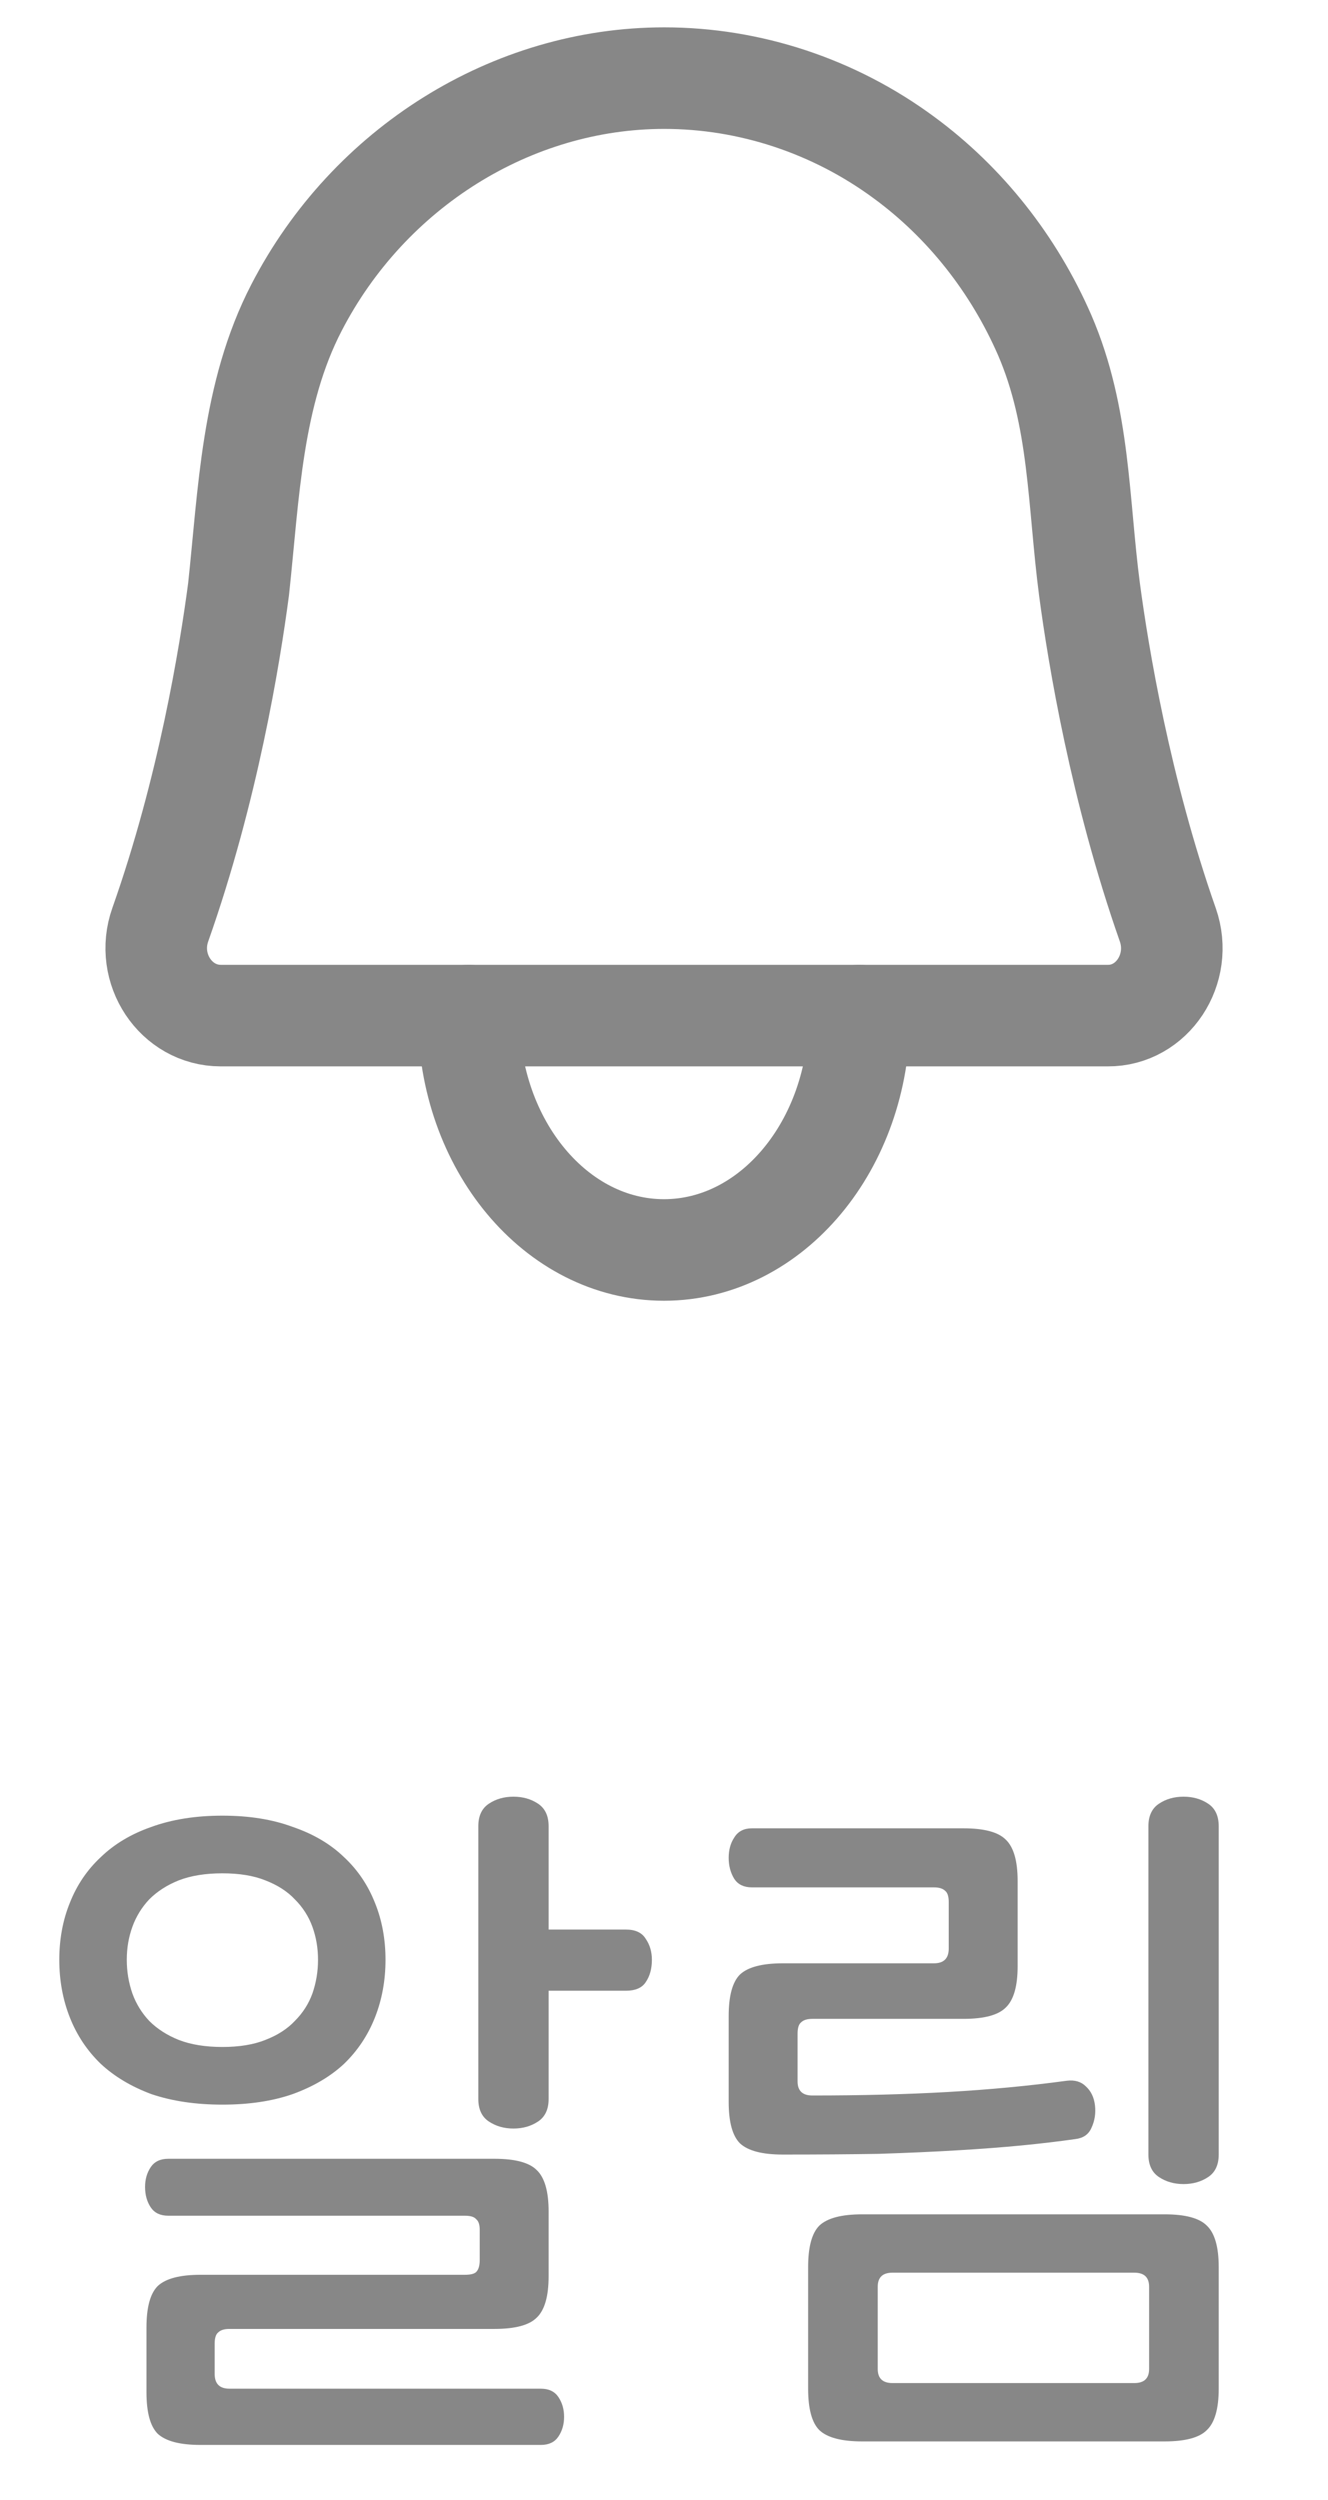 <svg xmlns="http://www.w3.org/2000/svg" width="17" height="32" fill="none" viewBox="0 0 17 32">
    <path fill="#878787" d="M2.847 23.241c.342 0 .642.048.9.144.264.09.483.219.657.387.174.162.306.357.396.585.09.222.135.465.135.729 0 .264-.045.51-.135.738-.09.228-.222.426-.396.594-.174.162-.393.291-.657.387-.258.09-.558.135-.9.135-.342 0-.645-.045-.91-.135-.257-.096-.473-.225-.647-.387-.174-.168-.306-.366-.396-.594-.09-.228-.135-.474-.135-.738s.045-.507.135-.729c.09-.228.222-.423.396-.585.174-.168.39-.297.648-.387.264-.096.567-.144.909-.144zm0 .738c-.216 0-.402.03-.558.09-.15.06-.276.141-.378.243-.096.102-.168.219-.216.351-.048.132-.072.273-.072.423 0 .15.024.294.072.432.048.132.12.249.216.351.102.102.228.183.378.243.156.06.342.09.558.09.216 0 .399-.03.549-.09.156-.06.282-.141.378-.243.102-.102.177-.219.225-.351.048-.138.072-.282.072-.432 0-.15-.024-.291-.072-.423-.048-.132-.123-.249-.225-.351-.096-.102-.222-.183-.378-.243-.15-.06-.333-.09-.55-.09zm3.726-.981c.12 0 .225.03.315.09s.135.156.135.288v1.323h.99c.12 0 .204.039.252.117.054.078.08.168.08.27 0 .114-.026.21-.08.288-.048.072-.132.108-.252.108h-.99v1.386c0 .132-.045.228-.135.288-.09.06-.195.09-.315.09s-.225-.03-.315-.09-.135-.156-.135-.288v-3.492c0-.132.045-.228.135-.288.09-.06.195-.09.315-.09zm-.243 4.635c.264 0 .444.048.54.144.102.096.153.273.153.531v.828c0 .258-.051.435-.153.531-.096.096-.276.144-.54.144H2.937c-.066 0-.114.015-.144.045-.03.024-.045.072-.045.144v.387c0 .126.063.189.189.189h3.987c.102 0 .177.036.225.108.048.072.072.156.072.252s-.024.18-.072.252c-.048.072-.123.108-.225.108H2.568c-.264 0-.447-.048-.55-.144-.095-.096-.143-.273-.143-.531v-.828c0-.258.048-.435.144-.531.102-.096.285-.144.549-.144h3.384c.072 0 .12-.012.144-.036.03-.03.045-.081.045-.153v-.387c0-.066-.015-.111-.045-.135-.024-.03-.072-.045-.144-.045H2.154c-.102 0-.177-.036-.225-.108-.048-.072-.072-.159-.072-.261 0-.096.024-.18.072-.252.048-.072.123-.108.225-.108H6.33zm6.004-4.23c.264 0 .444.048.54.144.102.096.153.273.153.531v1.089c0 .258-.051.435-.153.531-.096.096-.276.144-.54.144h-1.935c-.066 0-.114.015-.144.045-.03.024-.045.072-.045.144v.612c0 .12.063.18.189.18.63 0 1.209-.015 1.737-.045s1.035-.078 1.521-.144c.102-.012.183.012.243.072.066.06.105.141.117.243.012.102-.003.198-.045.288-.036.084-.105.132-.207.144-.21.03-.438.057-.684.081-.246.024-.522.045-.828.063-.3.018-.636.033-1.008.045-.366.006-.774.009-1.224.009-.264 0-.447-.048-.549-.144-.096-.096-.144-.273-.144-.531v-1.098c0-.258.048-.435.144-.531.102-.096.285-.144.549-.144h1.935c.126 0 .189-.063.189-.189v-.594c0-.072-.015-.12-.045-.144-.03-.03-.078-.045-.144-.045H9.625c-.102 0-.177-.036-.225-.108-.048-.078-.072-.168-.072-.27 0-.102.024-.189.072-.261.048-.078.123-.117.225-.117h2.709zm2.817-.405c.12 0 .225.03.315.09s.135.156.135.288v4.203c0 .132-.045.228-.135.288-.09.06-.195.09-.315.09s-.225-.03-.315-.09-.135-.156-.135-.288v-4.203c0-.132.045-.228.135-.288.09-.06.195-.09.315-.09zm-.243 5.346c.264 0 .444.048.54.144.102.096.153.273.153.531v1.557c0 .258-.051.435-.153.531-.096.096-.276.144-.54.144h-3.87c-.264 0-.447-.048-.549-.144-.096-.096-.144-.273-.144-.531v-1.557c0-.258.048-.435.144-.531.102-.096.285-.144.549-.144h3.87zm-3.483.747c-.126 0-.189.06-.189.18v1.053c0 .12.063.18.189.18h3.096c.126 0 .189-.06.189-.18v-1.053c0-.12-.063-.18-.189-.18h-3.096z"/>
    <path stroke="#878787" stroke-linecap="round" stroke-linejoin="round" stroke-miterlimit="8" stroke-width="1.3" d="M6 13c0 1.655 1.12 3 2.5 3s2.5-1.345 2.5-3"/>
    <path stroke="#878787" stroke-linecap="round" stroke-linejoin="round" stroke-miterlimit="8" stroke-width="1.3" d="M14.95 11.84c-.607-1.729-.89-3.446-1.003-4.294-.147-1.12-.12-2.205-.574-3.257-.396-.908-1.018-1.696-1.797-2.269C10.678 1.356 9.596 1 8.503 1c-1.948 0-3.78 1.144-4.707 2.937-.574 1.108-.61 2.38-.742 3.605-.112.848-.391 2.565-1.002 4.294-.2.564.2 1.164.774 1.164H14.18c.57.004.966-.596.77-1.16z"/>
</svg>
